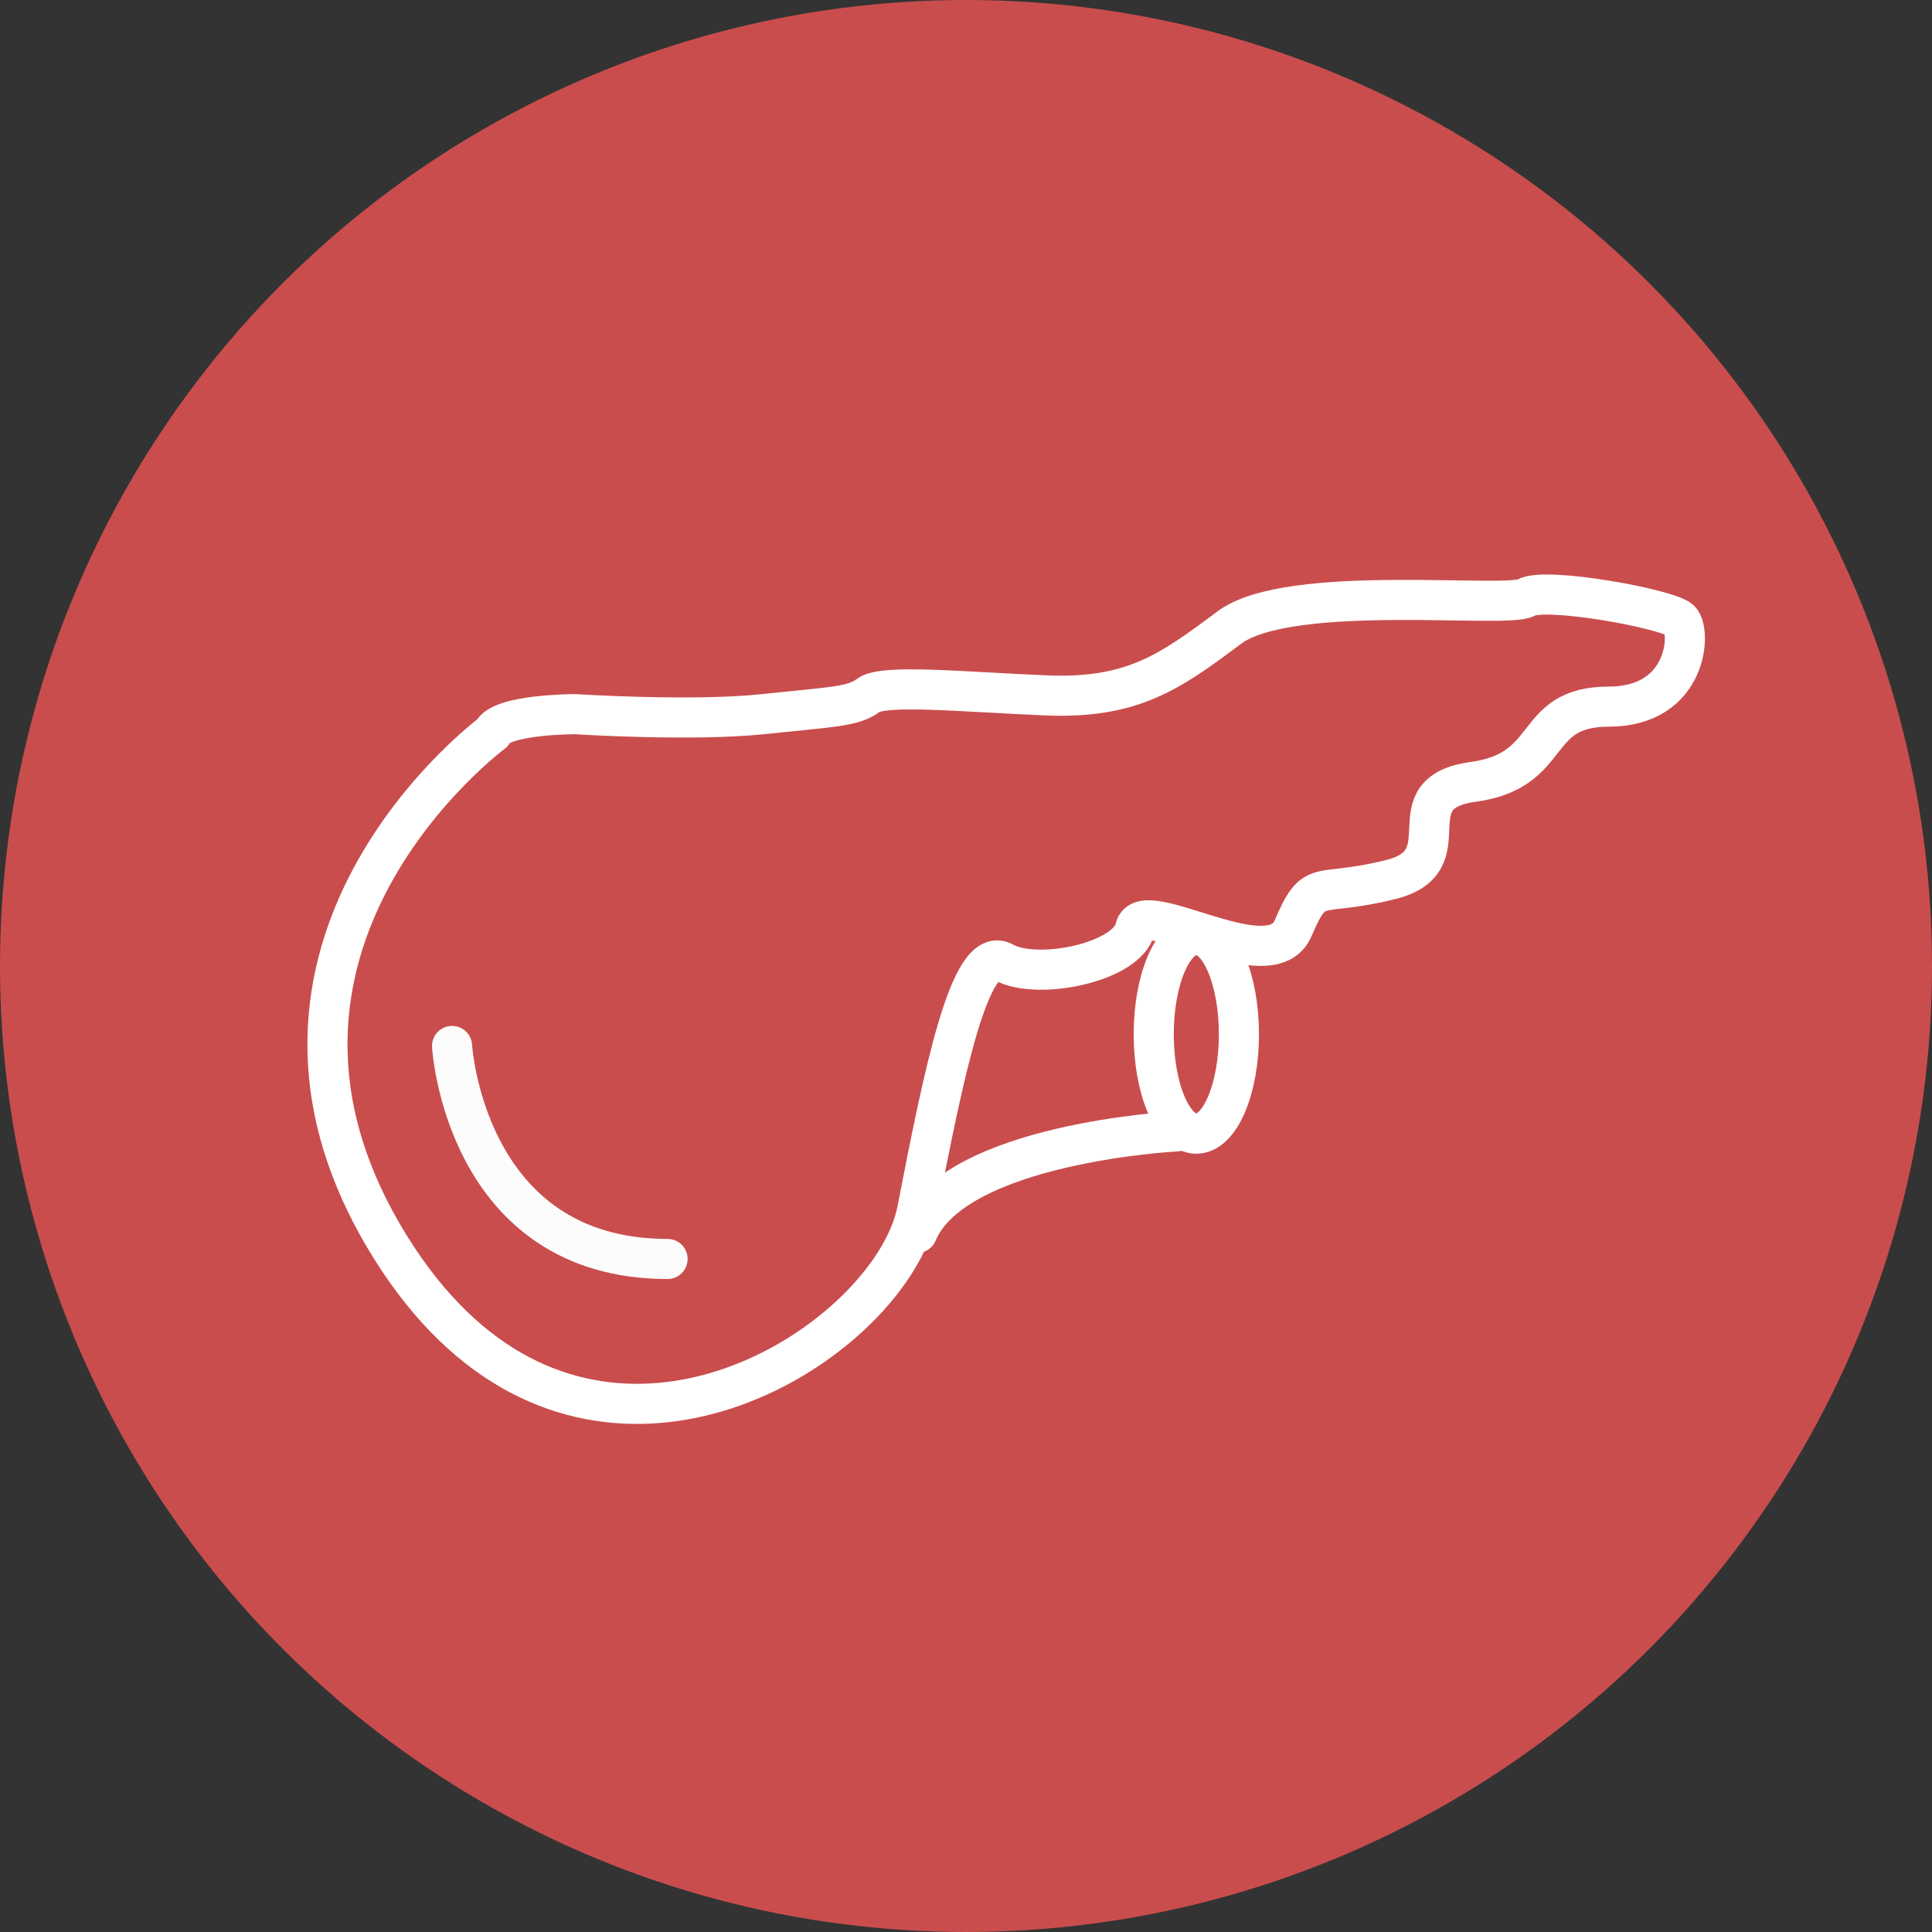 <svg xmlns="http://www.w3.org/2000/svg" viewBox="0 0 770.96 770.96">
  <rect x="0" y="0" width="770.96" height="770.96" fill="#333333" stroke="none"/>
  <defs>
    <style>
      .cls-1, .cls-2 {
        fill: #ca4d4d;
      }

      .cls-2 {
        stroke: #fff;
      }

      .cls-2, .cls-3 {
        stroke-linecap: round;
        stroke-linejoin: round;
        stroke-width: 16px;
      }

      .cls-3 {
        fill: none;
        stroke: #fcfcfc;
      }
    </style>
  </defs>
  <title>pancreas</title>
  <g id="Layer_7" data-name="Layer 7">
    <circle class="cls-1" cx="385.48" cy="385.48" r="385.48"/>
  </g>
  <g id="PANCREAS">
    <path class="cls-2" d="M209.1,303.1S93.6,388.59,168.6,508.59c62,99.24,157.92,61,195.17,14.25,7.78-9.78,13-19.92,14.82-29.25,10.5-54,21-106.5,34.5-99s49.5,0,52.5-13.5,54,21,63,0,9-12,39-19.5,0-34.5,33-39,22.5-30,54-30,33-30,28.49-34.5-54-13.5-61.49-9-94.5-6-118.5,12-39,28.5-73.49,27-64.5-4.5-70.5,0-13.5,4.5-42,7.5-75,0-75,0S212.1,295.6,209.1,303.1Z" transform="translate(-12.61 -10.61)"/>
    <path class="cls-2" d="M482.08,462.09s-88.49,4.5-103.49,40.5" transform="translate(-12.61 -10.61)"/>
    <ellipse class="cls-2" cx="477.39" cy="412.72" rx="17" ry="39.67"/>
    <path class="cls-3" d="M193,428s5,85,86,85" transform="translate(-12.61 -10.61)"/>
  </g>
</svg>
